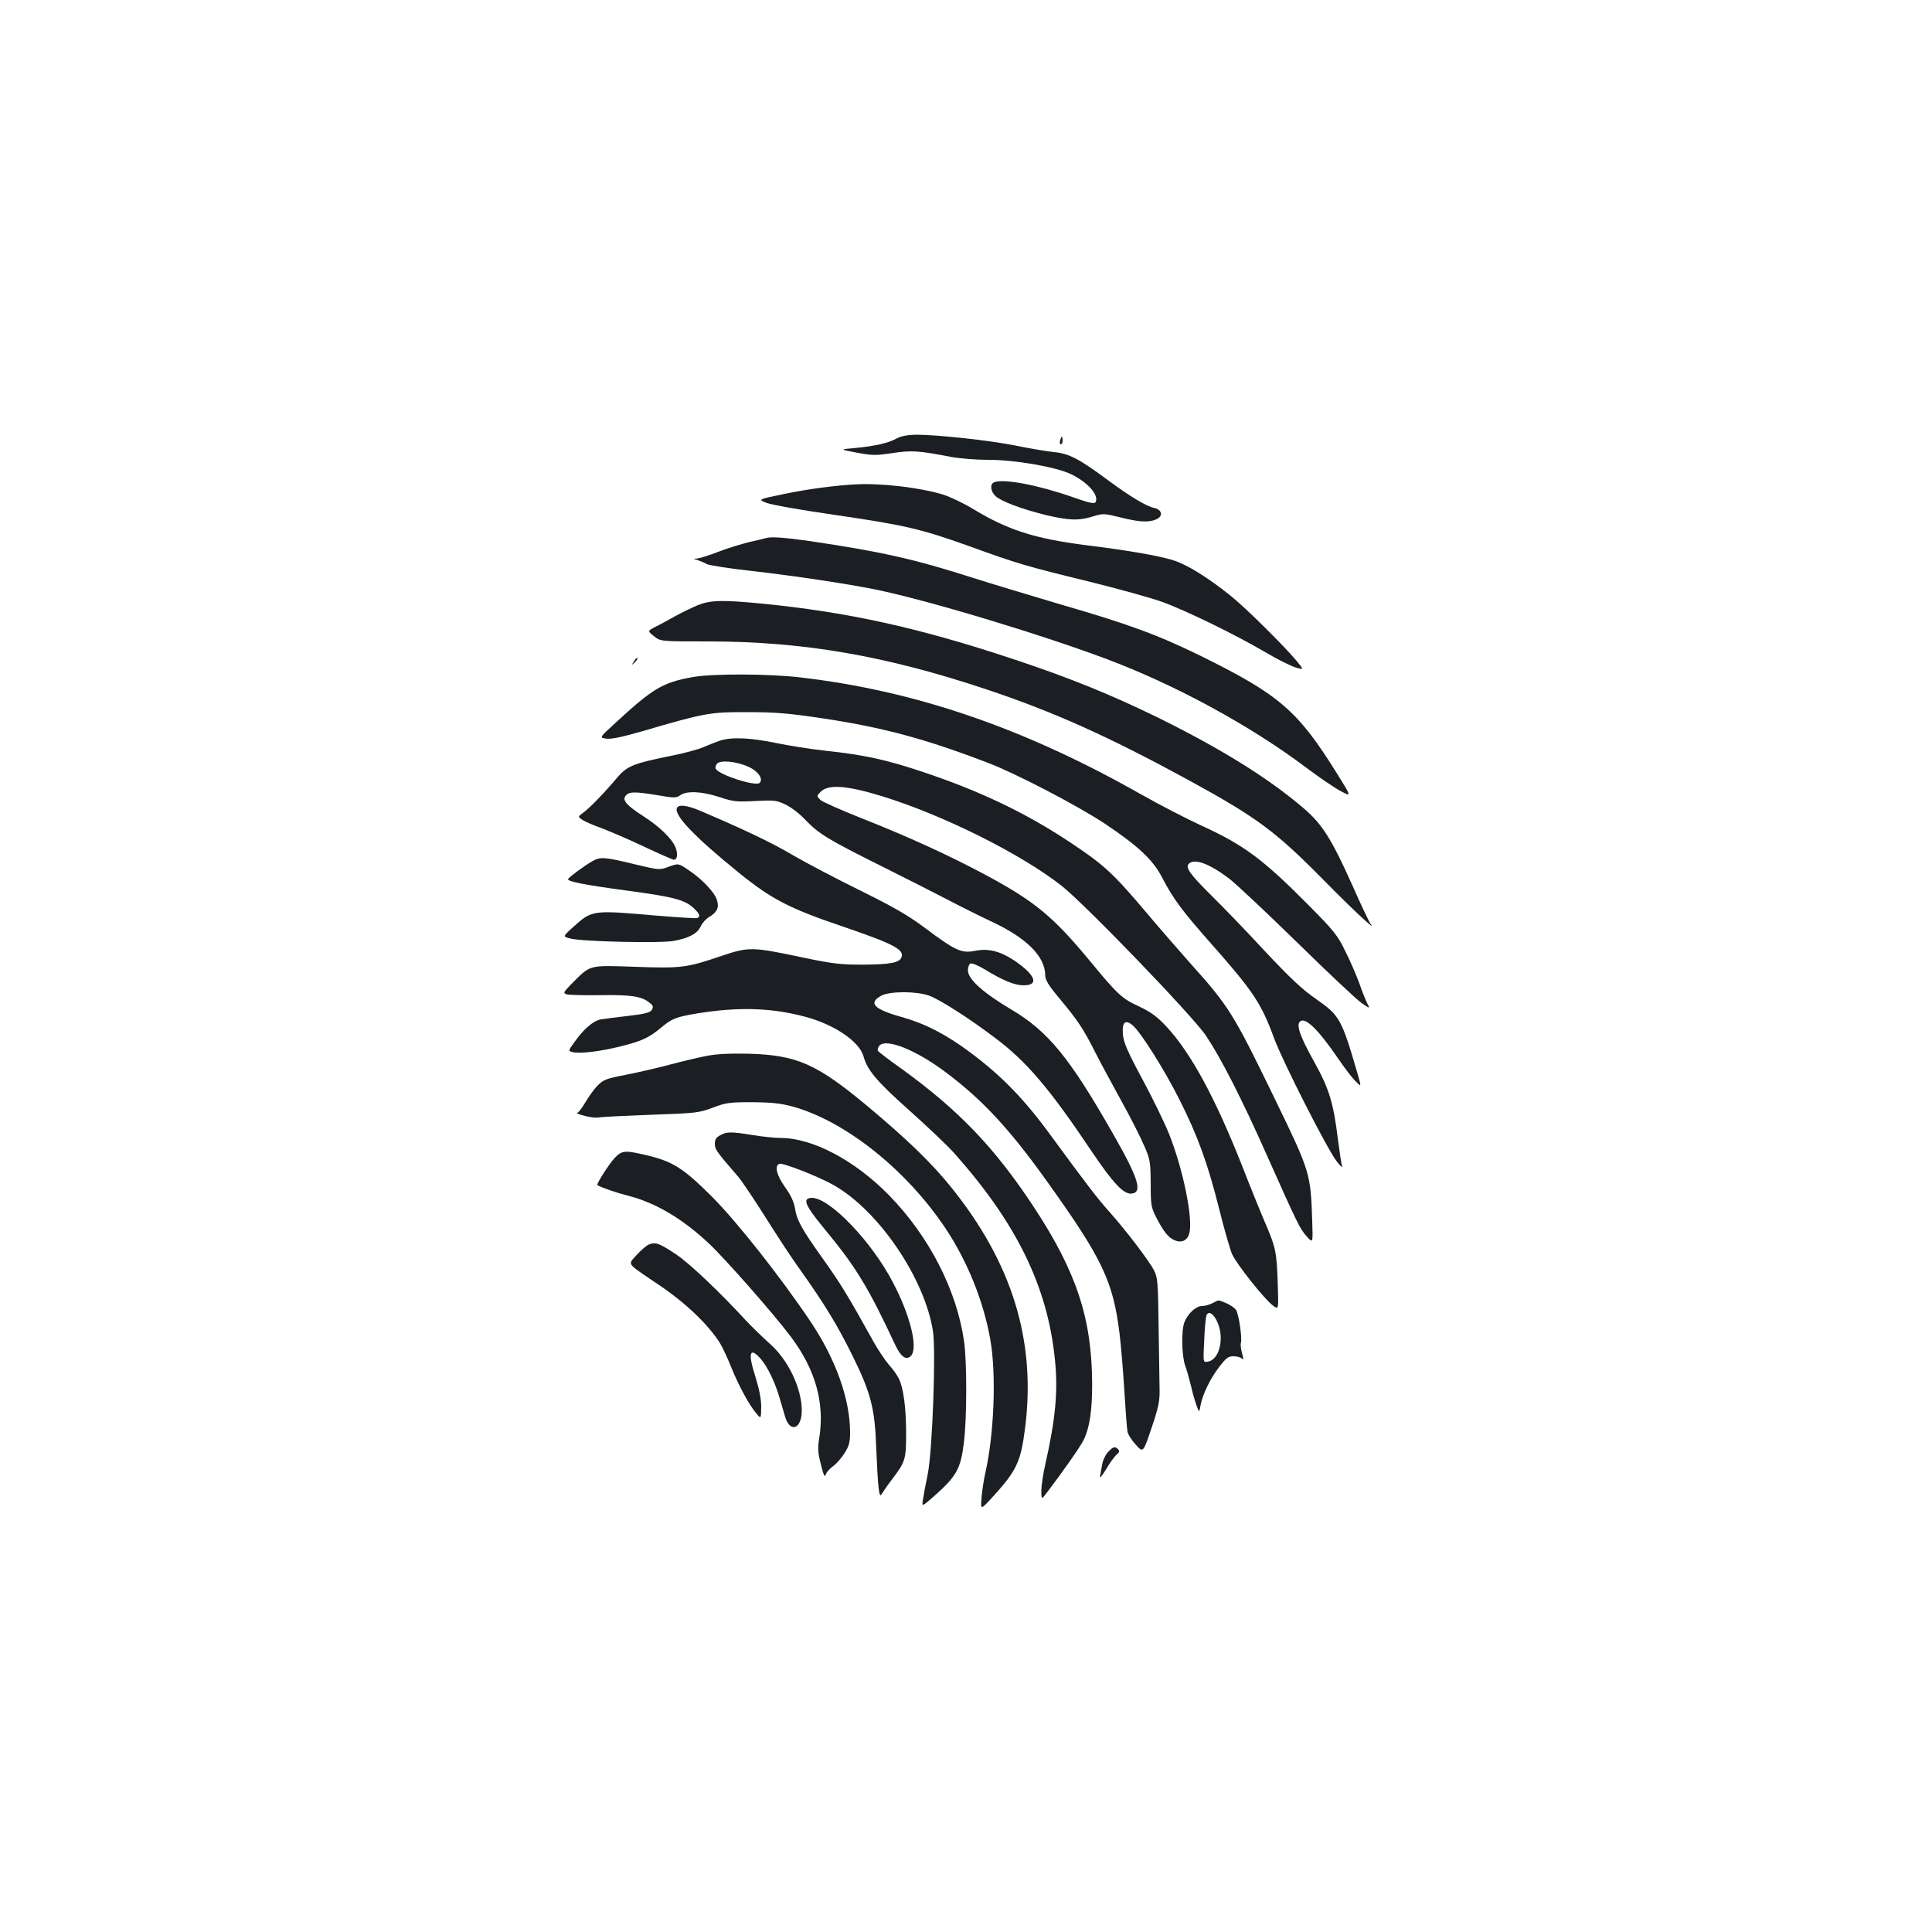 <?xml version="1.0" standalone="no"?>
<!DOCTYPE svg PUBLIC "-//W3C//DTD SVG 20010904//EN"
 "http://www.w3.org/TR/2001/REC-SVG-20010904/DTD/svg10.dtd">
<svg version="1.0" xmlns="http://www.w3.org/2000/svg"
 width="1000pt" height="1000pt" viewBox="0 0 1000 1000"
 preserveAspectRatio="xMidYMid meet">
<g transform="translate(0,1000) scale(0.1,-0.1)"
fill="#1b1f23" stroke="none">
<path d="M4640 7730 c-44 -24 -112 -39 -215 -49 -80 -7 -80 -7 10 -24 81 -15
99 -15 185 -2 99 15 137 12 303 -20 43 -8 129 -15 191 -15 141 0 355 -37 433
-76 86 -42 144 -110 123 -144 -6 -9 -37 -2 -121 28 -178 62 -353 95 -403 76
-23 -9 -20 -47 7 -72 29 -27 135 -67 261 -98 119 -28 170 -30 243 -7 52 16 57
16 142 -5 99 -25 148 -27 186 -10 37 16 30 50 -11 59 -39 7 -129 62 -237 142
-151 112 -204 140 -282 147 -38 4 -126 19 -195 33 -131 27 -407 57 -519 57
-45 -1 -77 -7 -101 -20z"/>
<path d="M5487 7720 c-3 -11 -1 -20 4 -20 5 0 9 9 9 20 0 11 -2 20 -4 20 -2 0
-6 -9 -9 -20z"/>
<path d="M4430 7493 c-111 -6 -248 -24 -377 -51 -131 -27 -131 -27 -85 -45 26
-10 184 -38 352 -62 363 -53 448 -73 691 -160 257 -93 297 -105 621 -184 158
-39 331 -87 385 -107 124 -45 385 -173 529 -258 61 -36 132 -72 158 -80 46
-14 46 -14 5 36 -70 82 -259 270 -339 334 -115 93 -226 162 -297 184 -77 24
-239 52 -458 79 -258 33 -399 78 -574 184 -52 32 -124 66 -160 77 -116 36
-319 60 -451 53z"/>
<path d="M3965 7215 c-5 -2 -43 -11 -84 -20 -41 -10 -114 -32 -163 -51 -48
-19 -98 -34 -110 -35 -22 -1 -22 -1 3 -8 14 -5 36 -14 48 -21 13 -6 116 -23
230 -35 226 -26 493 -66 641 -96 266 -54 851 -230 1200 -361 352 -132 744
-345 1029 -560 68 -51 150 -107 181 -123 56 -30 56 -30 -19 90 -204 328 -299
409 -706 610 -216 106 -371 164 -717 264 -152 45 -361 108 -465 141 -302 97
-474 135 -846 190 -127 18 -197 23 -222 15z"/>
<path d="M3610 6867 c-30 -13 -82 -38 -115 -56 -33 -19 -79 -44 -102 -55 -42
-22 -42 -22 -8 -49 34 -27 34 -27 280 -27 492 0 920 -74 1443 -249 345 -115
629 -243 1037 -465 362 -198 453 -265 707 -522 159 -162 283 -276 240 -223 -6
9 -48 96 -91 194 -110 245 -157 319 -254 402 -180 154 -422 305 -752 468 -245
120 -462 208 -752 304 -487 162 -852 242 -1292 286 -213 21 -274 19 -341 -8z"/>
<path d="M3281 6577 c-13 -21 -12 -21 5 -5 10 10 16 20 13 22 -3 3 -11 -5 -18
-17z"/>
<path d="M3583 6495 c-154 -28 -204 -58 -399 -238 -82 -75 -82 -75 -47 -80 25
-4 79 7 187 38 324 95 352 100 546 99 144 0 213 -6 387 -32 314 -47 539 -108
863 -233 141 -54 457 -219 595 -310 174 -116 252 -188 300 -281 58 -111 101
-169 250 -338 222 -251 263 -312 330 -495 45 -121 274 -572 323 -635 19 -25
32 -37 29 -27 -4 9 -13 72 -22 140 -23 189 -45 262 -125 405 -71 128 -91 185
-72 204 27 27 96 -41 201 -195 27 -40 64 -89 83 -109 35 -36 35 -36 16 30 -84
289 -93 305 -216 391 -72 50 -134 108 -267 250 -95 103 -219 231 -275 286
-110 109 -136 145 -117 164 29 29 105 2 207 -75 36 -27 195 -177 355 -333 159
-156 309 -297 333 -313 44 -30 44 -30 29 -2 -8 16 -27 63 -41 104 -15 41 -47
116 -72 165 -40 83 -57 105 -192 241 -234 236 -333 310 -552 410 -74 34 -216
107 -315 163 -607 344 -1169 536 -1765 605 -162 19 -456 20 -557 1z"/>
<path d="M3725 6166 c-22 -8 -61 -23 -86 -34 -26 -11 -96 -30 -155 -42 -201
-40 -237 -54 -286 -111 -69 -82 -142 -157 -176 -183 -32 -23 -32 -23 -7 -40
14 -9 58 -28 97 -42 40 -15 139 -57 219 -95 81 -38 151 -69 157 -69 18 0 22
31 8 65 -19 45 -83 107 -164 159 -87 56 -110 82 -96 104 16 25 47 26 161 7 93
-16 103 -16 124 -1 34 24 112 20 204 -10 72 -24 90 -25 185 -20 97 5 109 4
155 -18 28 -13 73 -47 100 -76 74 -77 115 -102 395 -242 140 -70 300 -151 355
-180 55 -29 155 -79 221 -110 179 -84 273 -179 274 -275 0 -25 16 -52 73 -120
95 -114 124 -157 185 -278 28 -55 90 -170 137 -255 47 -85 100 -189 117 -230
31 -70 33 -83 34 -195 0 -111 2 -124 28 -175 39 -76 64 -107 97 -120 35 -15
66 0 75 37 20 77 -33 333 -105 514 -23 57 -85 185 -138 283 -79 147 -97 190
-101 233 -5 65 14 79 55 42 44 -42 161 -228 237 -379 95 -188 147 -331 206
-566 26 -105 57 -211 67 -235 23 -52 168 -234 211 -266 30 -22 30 -22 26 100
-5 172 -11 200 -59 312 -24 55 -80 193 -124 306 -141 357 -267 590 -395 727
-48 51 -78 73 -141 103 -89 41 -110 61 -257 239 -185 224 -284 306 -534 440
-192 103 -402 199 -645 295 -106 42 -203 85 -213 95 -19 19 -19 20 -1 39 38
43 134 37 320 -20 318 -98 720 -299 930 -464 124 -98 682 -677 748 -777 78
-117 185 -327 310 -608 163 -365 175 -390 210 -429 33 -37 33 -37 29 79 -8
247 -11 256 -190 625 -220 453 -238 483 -448 717 -60 68 -157 179 -214 247
-179 212 -225 255 -410 377 -224 148 -463 262 -755 359 -184 62 -303 88 -500
109 -77 8 -195 27 -262 41 -133 27 -226 31 -288 11z m149 -135 c50 -22 78 -63
58 -83 -20 -20 -207 40 -227 72 -4 6 -1 18 6 27 17 20 100 13 163 -16z"/>
<path d="M3505 5820 c-22 -35 87 -149 320 -338 170 -137 259 -183 532 -276
267 -91 325 -121 309 -161 -10 -28 -59 -37 -196 -38 -118 0 -157 4 -310 36
-269 57 -283 57 -426 9 -180 -61 -206 -65 -449 -56 -242 8 -227 12 -329 -91
-41 -42 -42 -45 -22 -52 11 -3 89 -5 172 -4 159 3 216 -6 256 -39 19 -15 21
-22 12 -37 -9 -14 -35 -21 -120 -31 -60 -7 -124 -15 -142 -18 -39 -6 -88 -47
-136 -114 -36 -50 -36 -50 -11 -56 37 -9 146 4 251 31 108 27 143 44 206 96
57 48 77 55 189 74 212 34 381 29 554 -17 153 -40 284 -129 305 -207 19 -70
69 -129 236 -278 93 -83 199 -183 235 -224 322 -362 481 -689 519 -1064 17
-162 4 -307 -49 -542 -12 -51 -21 -114 -21 -139 0 -47 0 -47 30 -8 81 107 170
233 188 269 32 65 45 151 45 295 -2 337 -81 576 -301 911 -204 310 -392 506
-694 723 -59 42 -110 81 -114 87 -3 5 0 17 7 26 34 41 190 -21 344 -137 190
-142 333 -296 528 -570 284 -397 339 -514 372 -785 8 -66 19 -201 25 -300 6
-99 13 -191 16 -205 2 -14 22 -45 43 -68 38 -42 38 -42 81 86 36 106 43 139
42 197 -1 39 -3 185 -5 325 -3 236 -5 258 -24 295 -27 52 -147 209 -233 305
-60 67 -118 143 -299 390 -139 191 -258 313 -421 434 -123 92 -232 148 -353
182 -144 40 -176 73 -104 111 45 23 178 23 245 0 54 -19 208 -117 345 -221
160 -120 280 -261 495 -582 114 -169 168 -227 210 -222 57 7 35 79 -99 313
-223 391 -334 527 -525 640 -145 86 -224 157 -224 202 0 17 6 33 14 36 7 3 40
-11 72 -30 95 -58 156 -83 202 -83 82 0 62 53 -46 127 -75 50 -136 66 -208 51
-68 -13 -100 2 -255 118 -90 67 -161 108 -339 196 -124 61 -282 144 -352 185
-110 65 -259 135 -480 229 -61 25 -103 31 -113 14z"/>
<path d="M3065 5542 c-39 -22 -124 -85 -125 -93 0 -12 84 -29 300 -58 246 -33
304 -48 350 -91 32 -30 37 -45 18 -52 -7 -2 -103 4 -213 13 -331 29 -330 29
-429 -60 -54 -49 -54 -49 -12 -59 59 -16 470 -25 534 -12 77 14 122 38 139 75
8 18 28 40 44 49 41 24 53 50 39 90 -13 39 -77 107 -147 153 -51 35 -51 35
-101 17 -49 -18 -49 -18 -183 14 -152 37 -172 38 -214 14z"/>
<path d="M3659 4535 c-42 -8 -126 -28 -186 -44 -60 -16 -162 -40 -228 -53
-108 -21 -122 -26 -152 -57 -19 -19 -47 -59 -64 -88 -17 -29 -36 -53 -42 -54
-7 0 10 -7 37 -14 27 -8 61 -12 75 -9 14 3 136 9 271 14 234 8 248 10 320 37
69 26 86 28 205 28 103 -1 146 -6 210 -23 274 -77 588 -329 789 -630 114 -172
197 -377 232 -577 32 -182 19 -496 -27 -693 -6 -26 -14 -79 -18 -117 -6 -71
-6 -71 48 -13 133 145 154 187 177 368 57 450 -67 853 -383 1245 -102 127
-234 254 -443 428 -255 211 -357 256 -605 263 -96 2 -164 -1 -216 -11z"/>
<path d="M3728 4124 c-21 -11 -28 -22 -28 -44 0 -29 7 -39 122 -172 20 -24 84
-120 143 -213 59 -94 137 -213 175 -265 128 -180 192 -285 270 -442 96 -193
118 -276 125 -474 9 -216 15 -272 28 -248 6 10 29 44 52 74 71 93 75 105 75
241 0 133 -14 237 -38 284 -8 17 -31 49 -51 71 -20 23 -56 77 -80 120 -136
245 -171 301 -262 429 -111 156 -135 199 -145 265 -5 29 -22 66 -51 106 -44
62 -55 110 -29 120 17 7 201 -65 279 -109 234 -131 473 -483 516 -757 16 -104
-3 -621 -27 -740 -11 -52 -22 -112 -25 -133 -6 -37 -6 -37 59 20 115 102 137
141 153 276 16 124 16 421 1 524 -38 266 -181 544 -388 756 -177 181 -396 297
-562 297 -30 0 -95 7 -145 15 -111 18 -133 18 -167 -1z"/>
<path d="M3183 4008 c-29 -30 -98 -138 -91 -142 21 -13 99 -40 159 -55 142
-36 282 -119 419 -248 83 -78 330 -358 422 -480 129 -171 178 -345 148 -529
-8 -50 -7 -74 9 -134 14 -57 20 -69 25 -52 4 12 21 31 38 43 17 12 43 42 59
67 24 38 29 57 29 108 0 171 -74 379 -205 574 -156 232 -382 518 -509 645
-148 148 -203 183 -337 215 -114 27 -129 26 -166 -12z"/>
<path d="M4176 3791 c-11 -18 13 -57 99 -161 155 -188 220 -294 359 -592 30
-64 60 -83 84 -52 33 45 -9 210 -95 374 -111 214 -328 440 -421 440 -11 0 -23
-4 -26 -9z"/>
<path d="M3360 3559 c-14 -5 -43 -31 -66 -56 -45 -52 -57 -36 117 -154 137
-92 254 -204 315 -300 13 -21 39 -76 58 -124 39 -96 92 -195 130 -240 25 -30
25 -30 26 32 0 43 -10 92 -30 157 -40 124 -30 158 28 92 35 -41 73 -119 97
-201 10 -33 23 -78 29 -99 26 -85 86 -62 86 33 0 116 -72 266 -169 349 -35 32
-89 84 -120 117 -136 148 -292 296 -361 342 -87 58 -106 65 -140 52z"/>
<path d="M6276 3255 c-15 -8 -40 -15 -55 -15 -31 0 -74 -40 -91 -85 -16 -43
-14 -173 5 -225 9 -25 22 -72 30 -105 7 -33 20 -77 28 -99 14 -39 14 -39 21 0
11 57 48 135 96 198 36 47 47 56 74 56 18 0 37 -5 44 -12 9 -9 9 -2 1 27 -6
21 -9 45 -6 54 7 27 -11 148 -25 170 -7 11 -30 27 -51 36 -45 18 -36 18 -71 0z
m28 -105 c34 -84 5 -190 -53 -198 -24 -4 -24 -4 -18 110 2 62 8 121 12 130 11
27 40 6 59 -42z"/>
<path d="M5735 2484 c-14 -15 -27 -43 -30 -63 -4 -20 -8 -47 -11 -61 -3 -15 9
-1 31 35 19 33 44 67 55 76 14 12 16 19 7 28 -16 16 -25 14 -52 -15z"/>
</g>
</svg>
